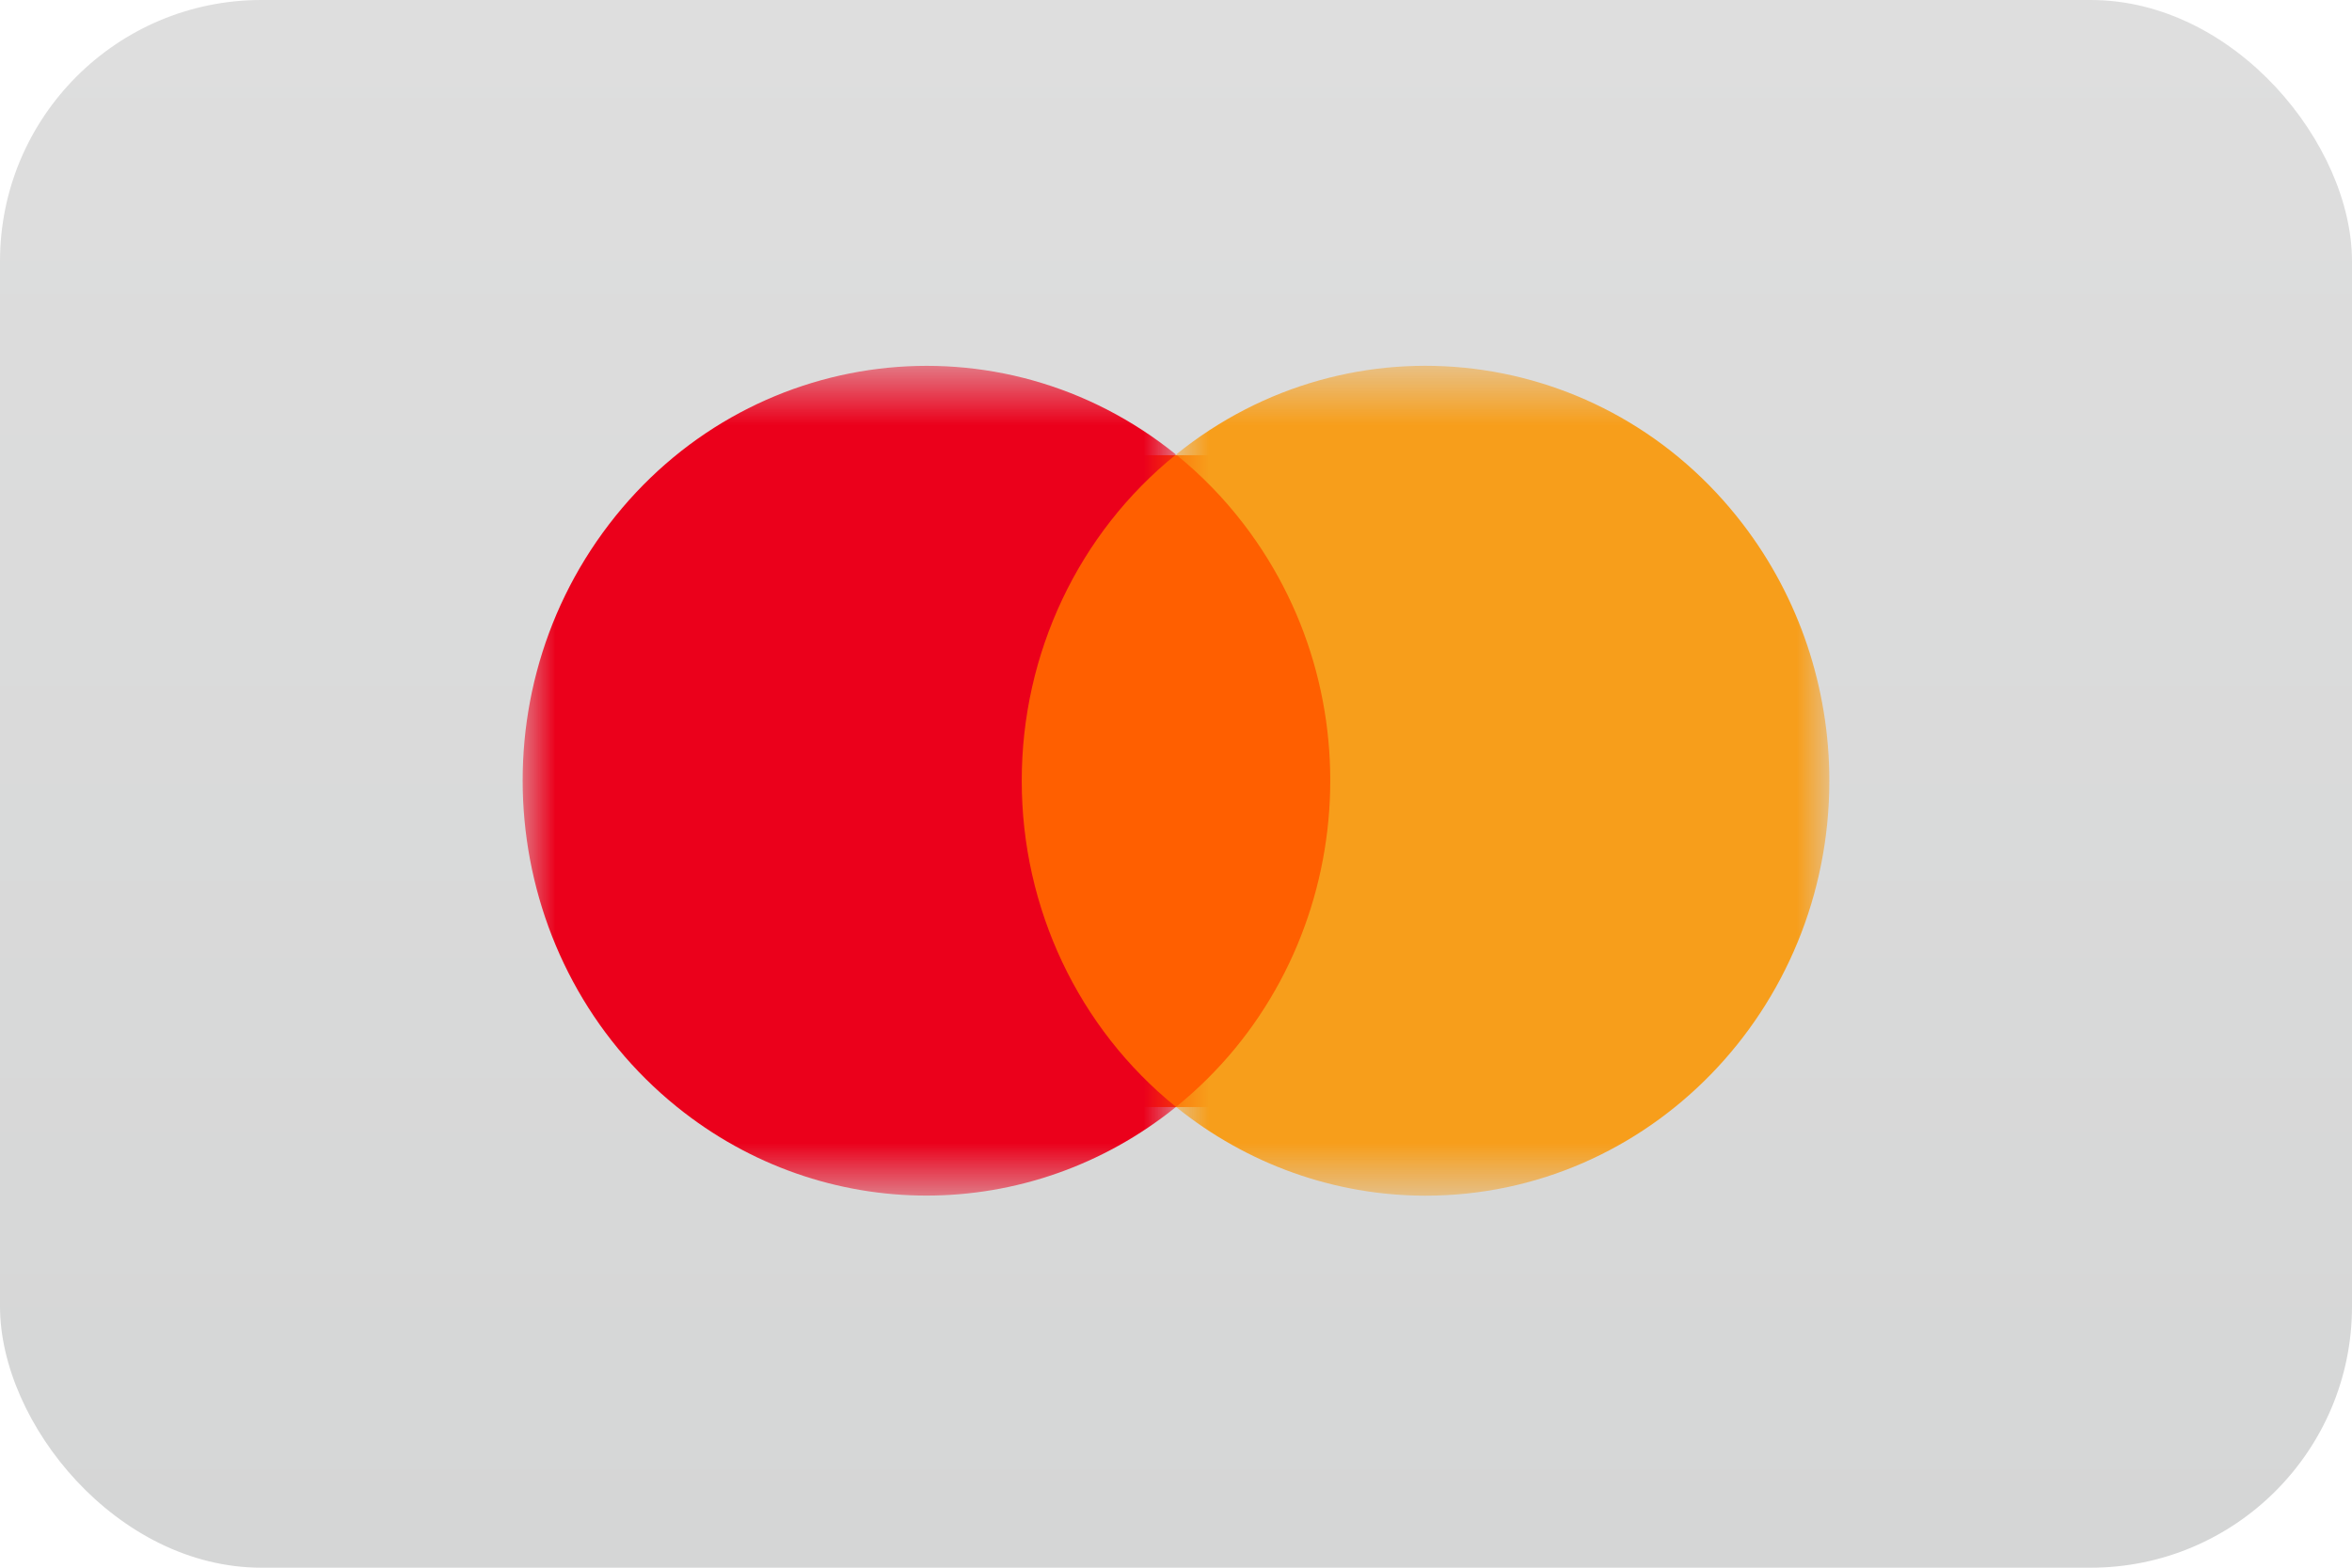 <svg width="36" height="24" viewBox="0 0 36 24" fill="none" xmlns="http://www.w3.org/2000/svg">
<rect width="36" height="24" rx="4" fill="url(#paint0_linear)"/>
<path fill-rule="evenodd" clip-rule="evenodd" d="M15.202 16.948H21.375V6.969H15.202V16.948Z" fill="#FF5F00"/>
<mask id="mask0" mask-type="alpha" maskUnits="userSpaceOnUse" x="8" y="5" width="10" height="14">
<path fill-rule="evenodd" clip-rule="evenodd" d="M8 5.601H18V18.304H8V5.601Z" fill="white"/>
</mask>
<g mask="url(#mask0)">
<path fill-rule="evenodd" clip-rule="evenodd" d="M15.639 11.953C15.637 10.004 16.508 8.162 18 6.959C15.316 4.791 11.431 5.27 9.321 8.028C7.212 10.786 7.678 14.779 10.362 16.946C12.603 18.756 15.758 18.756 18 16.946C16.508 15.743 15.637 13.902 15.639 11.953Z" fill="#EB001B"/>
</g>
<mask id="mask1" mask-type="alpha" maskUnits="userSpaceOnUse" x="17" y="5" width="11" height="14">
<path fill-rule="evenodd" clip-rule="evenodd" d="M18 5.6H28V18.305H18V5.6Z" fill="white"/>
</mask>
<g mask="url(#mask1)">
<path fill-rule="evenodd" clip-rule="evenodd" d="M28 11.953C28 15.461 25.233 18.305 21.819 18.305C20.434 18.305 19.089 17.826 18 16.946C20.683 14.779 21.149 10.786 19.04 8.028C18.736 7.63 18.387 7.271 18 6.959C20.683 4.791 24.569 5.268 26.678 8.026C27.535 9.145 28 10.528 28 11.952V11.953Z" fill="#F79E1B"/>
</g>
<defs>
<linearGradient id="paint0_linear" x1="-1.068" y1="0" x2="-1.068" y2="24" gradientUnits="userSpaceOnUse">
<stop stop-color="#DEDEDE"/>
<stop offset="1" stop-color="#D5D6D6"/>
</linearGradient>
</defs>
</svg>
